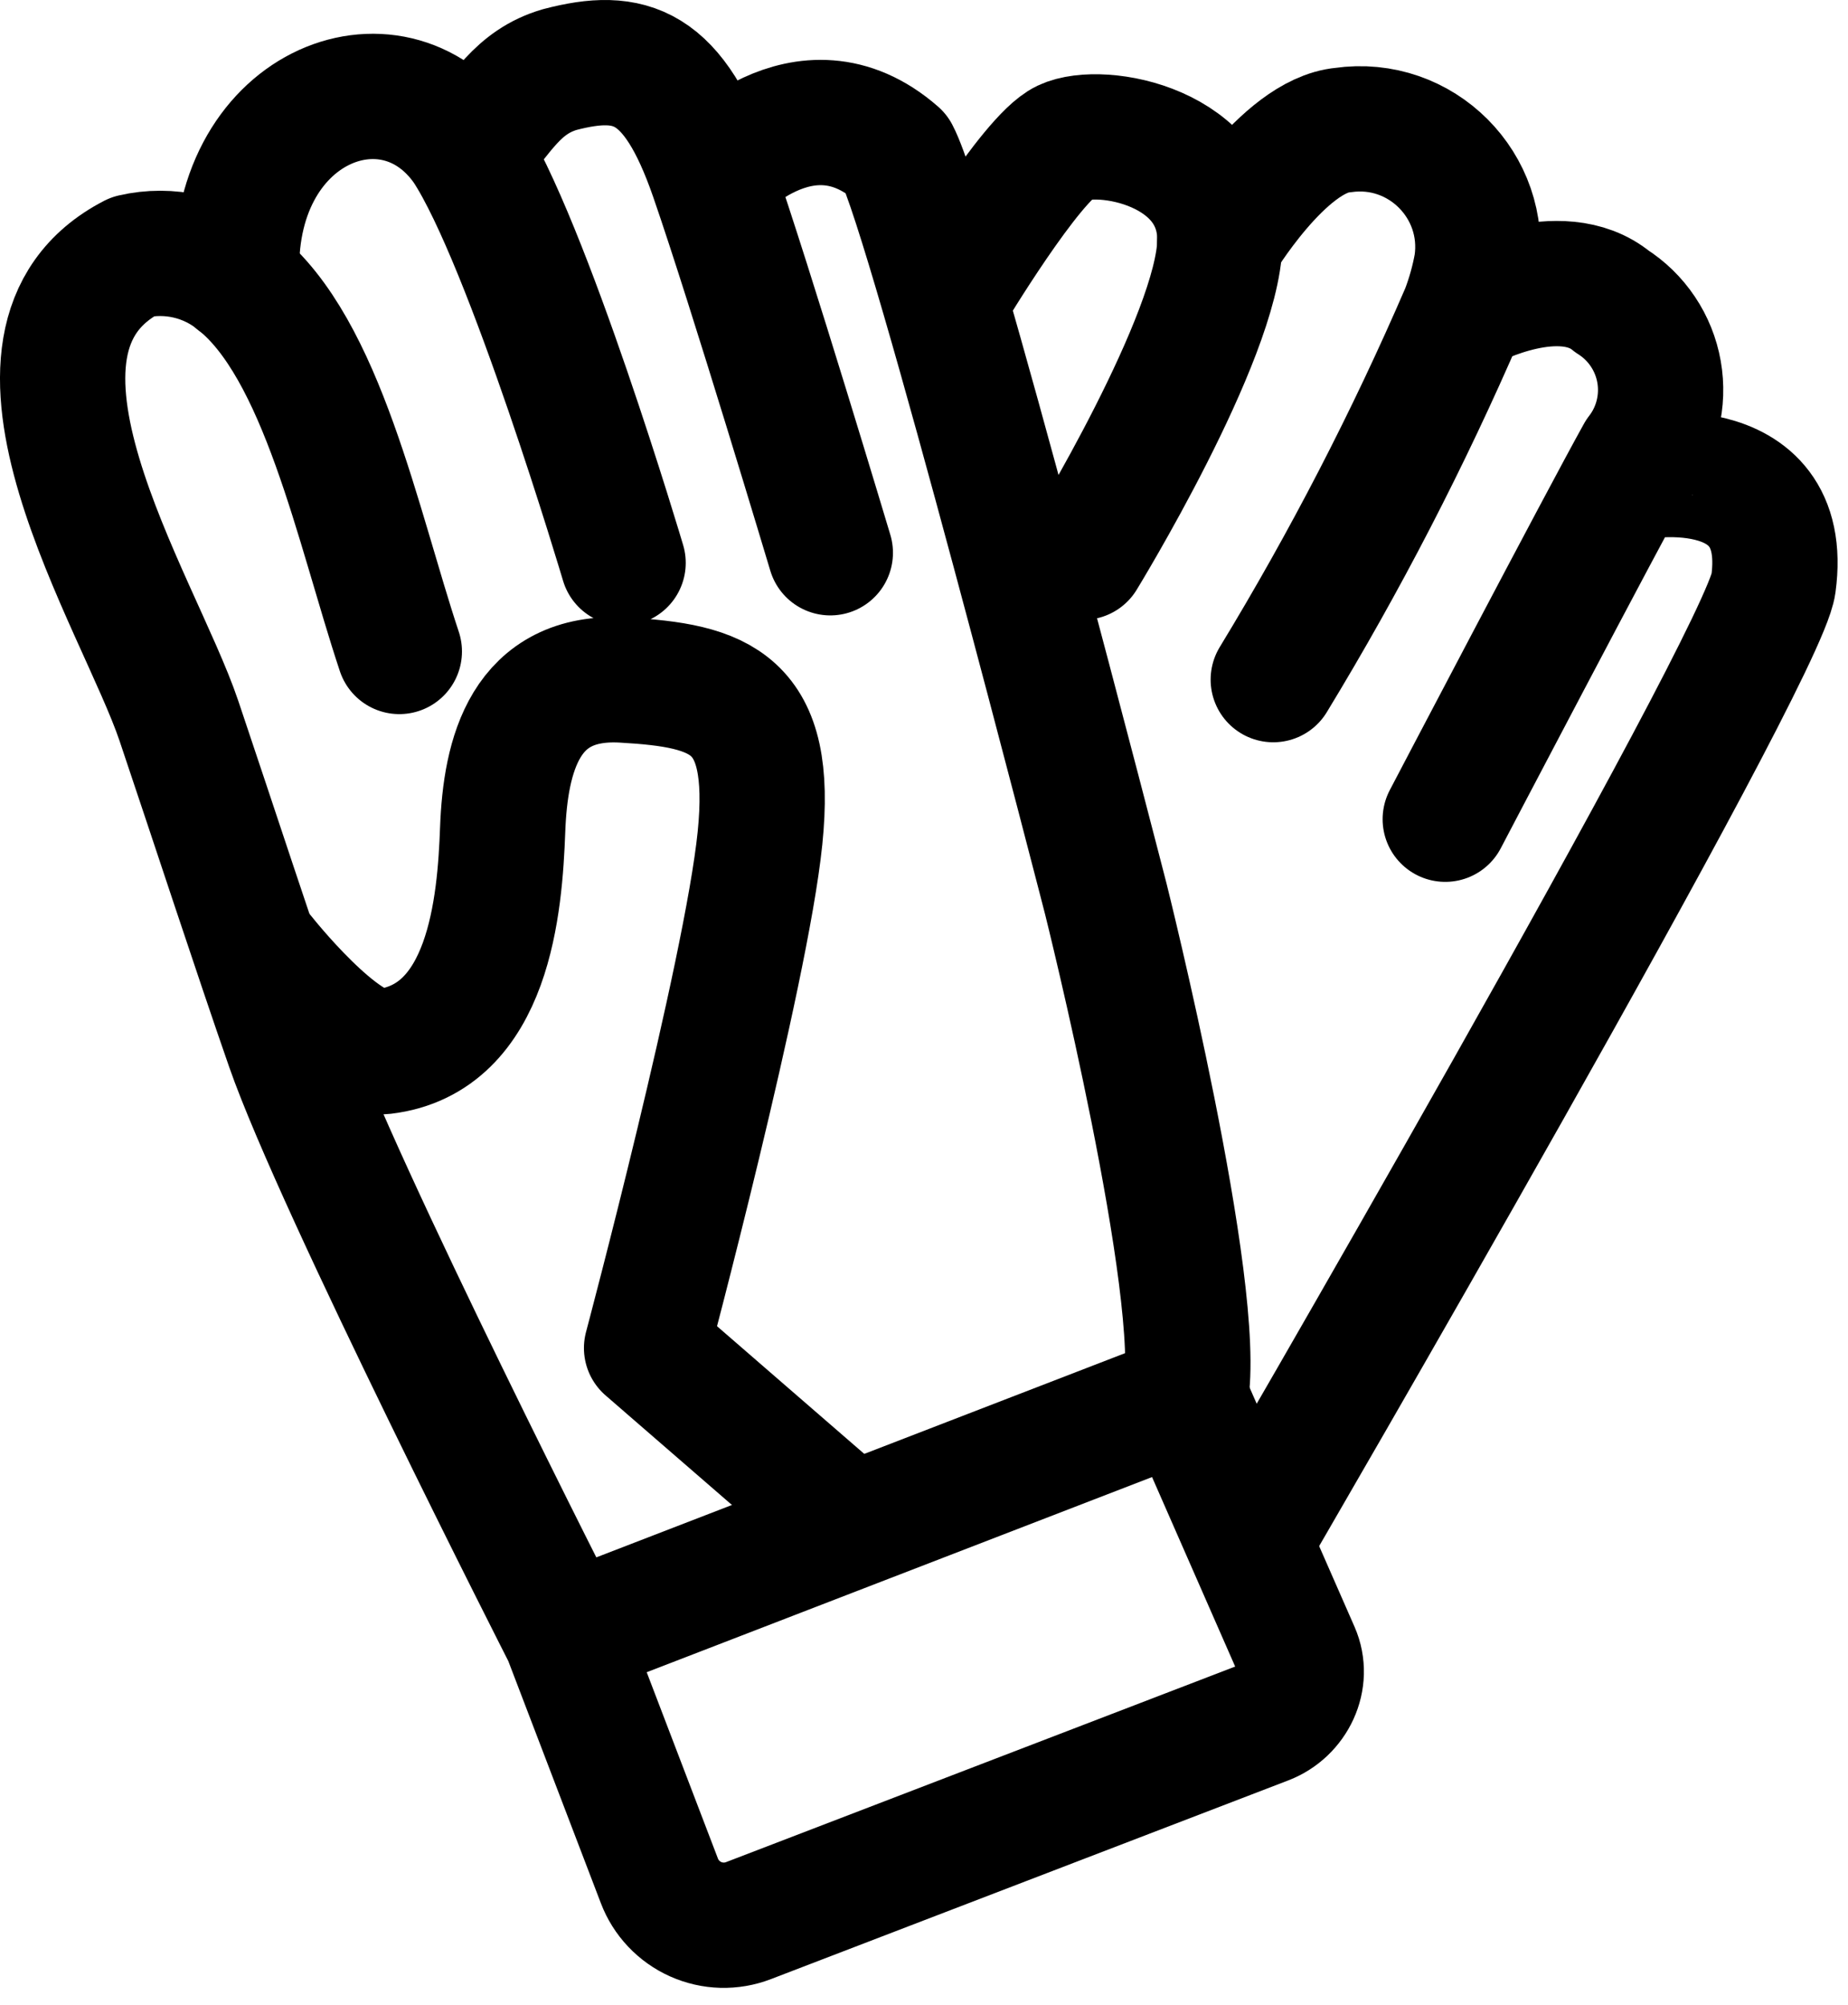 <svg width="59" height="64" viewBox="0 0 59 64" fill="none" xmlns="http://www.w3.org/2000/svg">
<path d="M12.749 20.796C11.42 16.8 10.29 11.107 7.565 8.96C7.106 8.587 6.568 8.323 5.992 8.189C5.416 8.056 4.817 8.055 4.241 8.188C-1.007 10.901 4.437 19.229 5.711 23.008C6.792 26.216 8.175 30.443 9.204 33.398C10.76 37.872 18.064 52.222 18.064 52.222M18.067 52.233L37.844 44.596L41.412 52.729C41.797 53.604 41.308 54.622 40.417 54.965L23.896 61.31C23.626 61.414 23.338 61.463 23.049 61.456C22.76 61.448 22.475 61.383 22.21 61.265C21.946 61.147 21.708 60.978 21.509 60.768C21.31 60.558 21.155 60.311 21.052 60.04L18.067 52.233Z" stroke="black" stroke-width="4" stroke-linecap="round" stroke-linejoin="round"/>
<path d="M7.564 8.966C7.283 3.404 12.509 1.341 14.863 4.703C16.848 7.708 19.893 17.968 19.893 17.968M15.088 4.709C16.023 3.65 16.516 2.618 17.87 2.221C20.133 1.628 21.505 2.058 22.744 5.633C23.982 9.207 26.509 17.645 26.509 17.645M22.746 5.637C22.746 5.637 25.648 2.298 28.632 4.908C29.71 6.935 35.306 28.7 35.306 28.7C35.306 28.7 38.462 41.314 37.844 44.594M8.396 30.515C8.396 30.515 10.931 33.724 12.25 33.567C15.624 33.164 15.96 28.876 16.048 26.487C16.136 24.099 16.76 21.531 19.894 21.708C23.027 21.886 24.705 22.416 24.264 26.753C23.823 31.089 20.643 43.032 20.643 43.032L26.989 48.534M30.343 9.34C30.343 9.34 32.912 5.051 33.987 4.541C35.142 3.994 39.007 4.681 38.946 7.722C38.884 10.764 34.582 17.786 34.582 17.786" stroke="black" stroke-width="4" stroke-linecap="round" stroke-linejoin="round"/>
<path d="M38.941 7.724C38.941 7.724 40.971 4.323 42.87 4.153C45.364 3.791 47.505 5.934 47.143 8.433C47.05 8.951 46.909 9.456 46.722 9.947C44.973 13.999 42.944 17.925 40.651 21.695M46.985 9.762C46.985 9.762 49.822 8.266 51.459 9.619C51.853 9.868 52.191 10.197 52.45 10.584C52.71 10.971 52.886 11.409 52.967 11.868C53.048 12.328 53.032 12.799 52.92 13.252C52.809 13.705 52.604 14.13 52.318 14.498C51.131 16.631 46.142 26.151 46.142 26.151M52.098 15.273C52.11 15.229 57.216 14.236 56.619 18.64C56.298 21.008 39.929 49.137 39.929 49.137" stroke="black" stroke-width="4" stroke-linecap="round" stroke-linejoin="round"/>
</svg>
